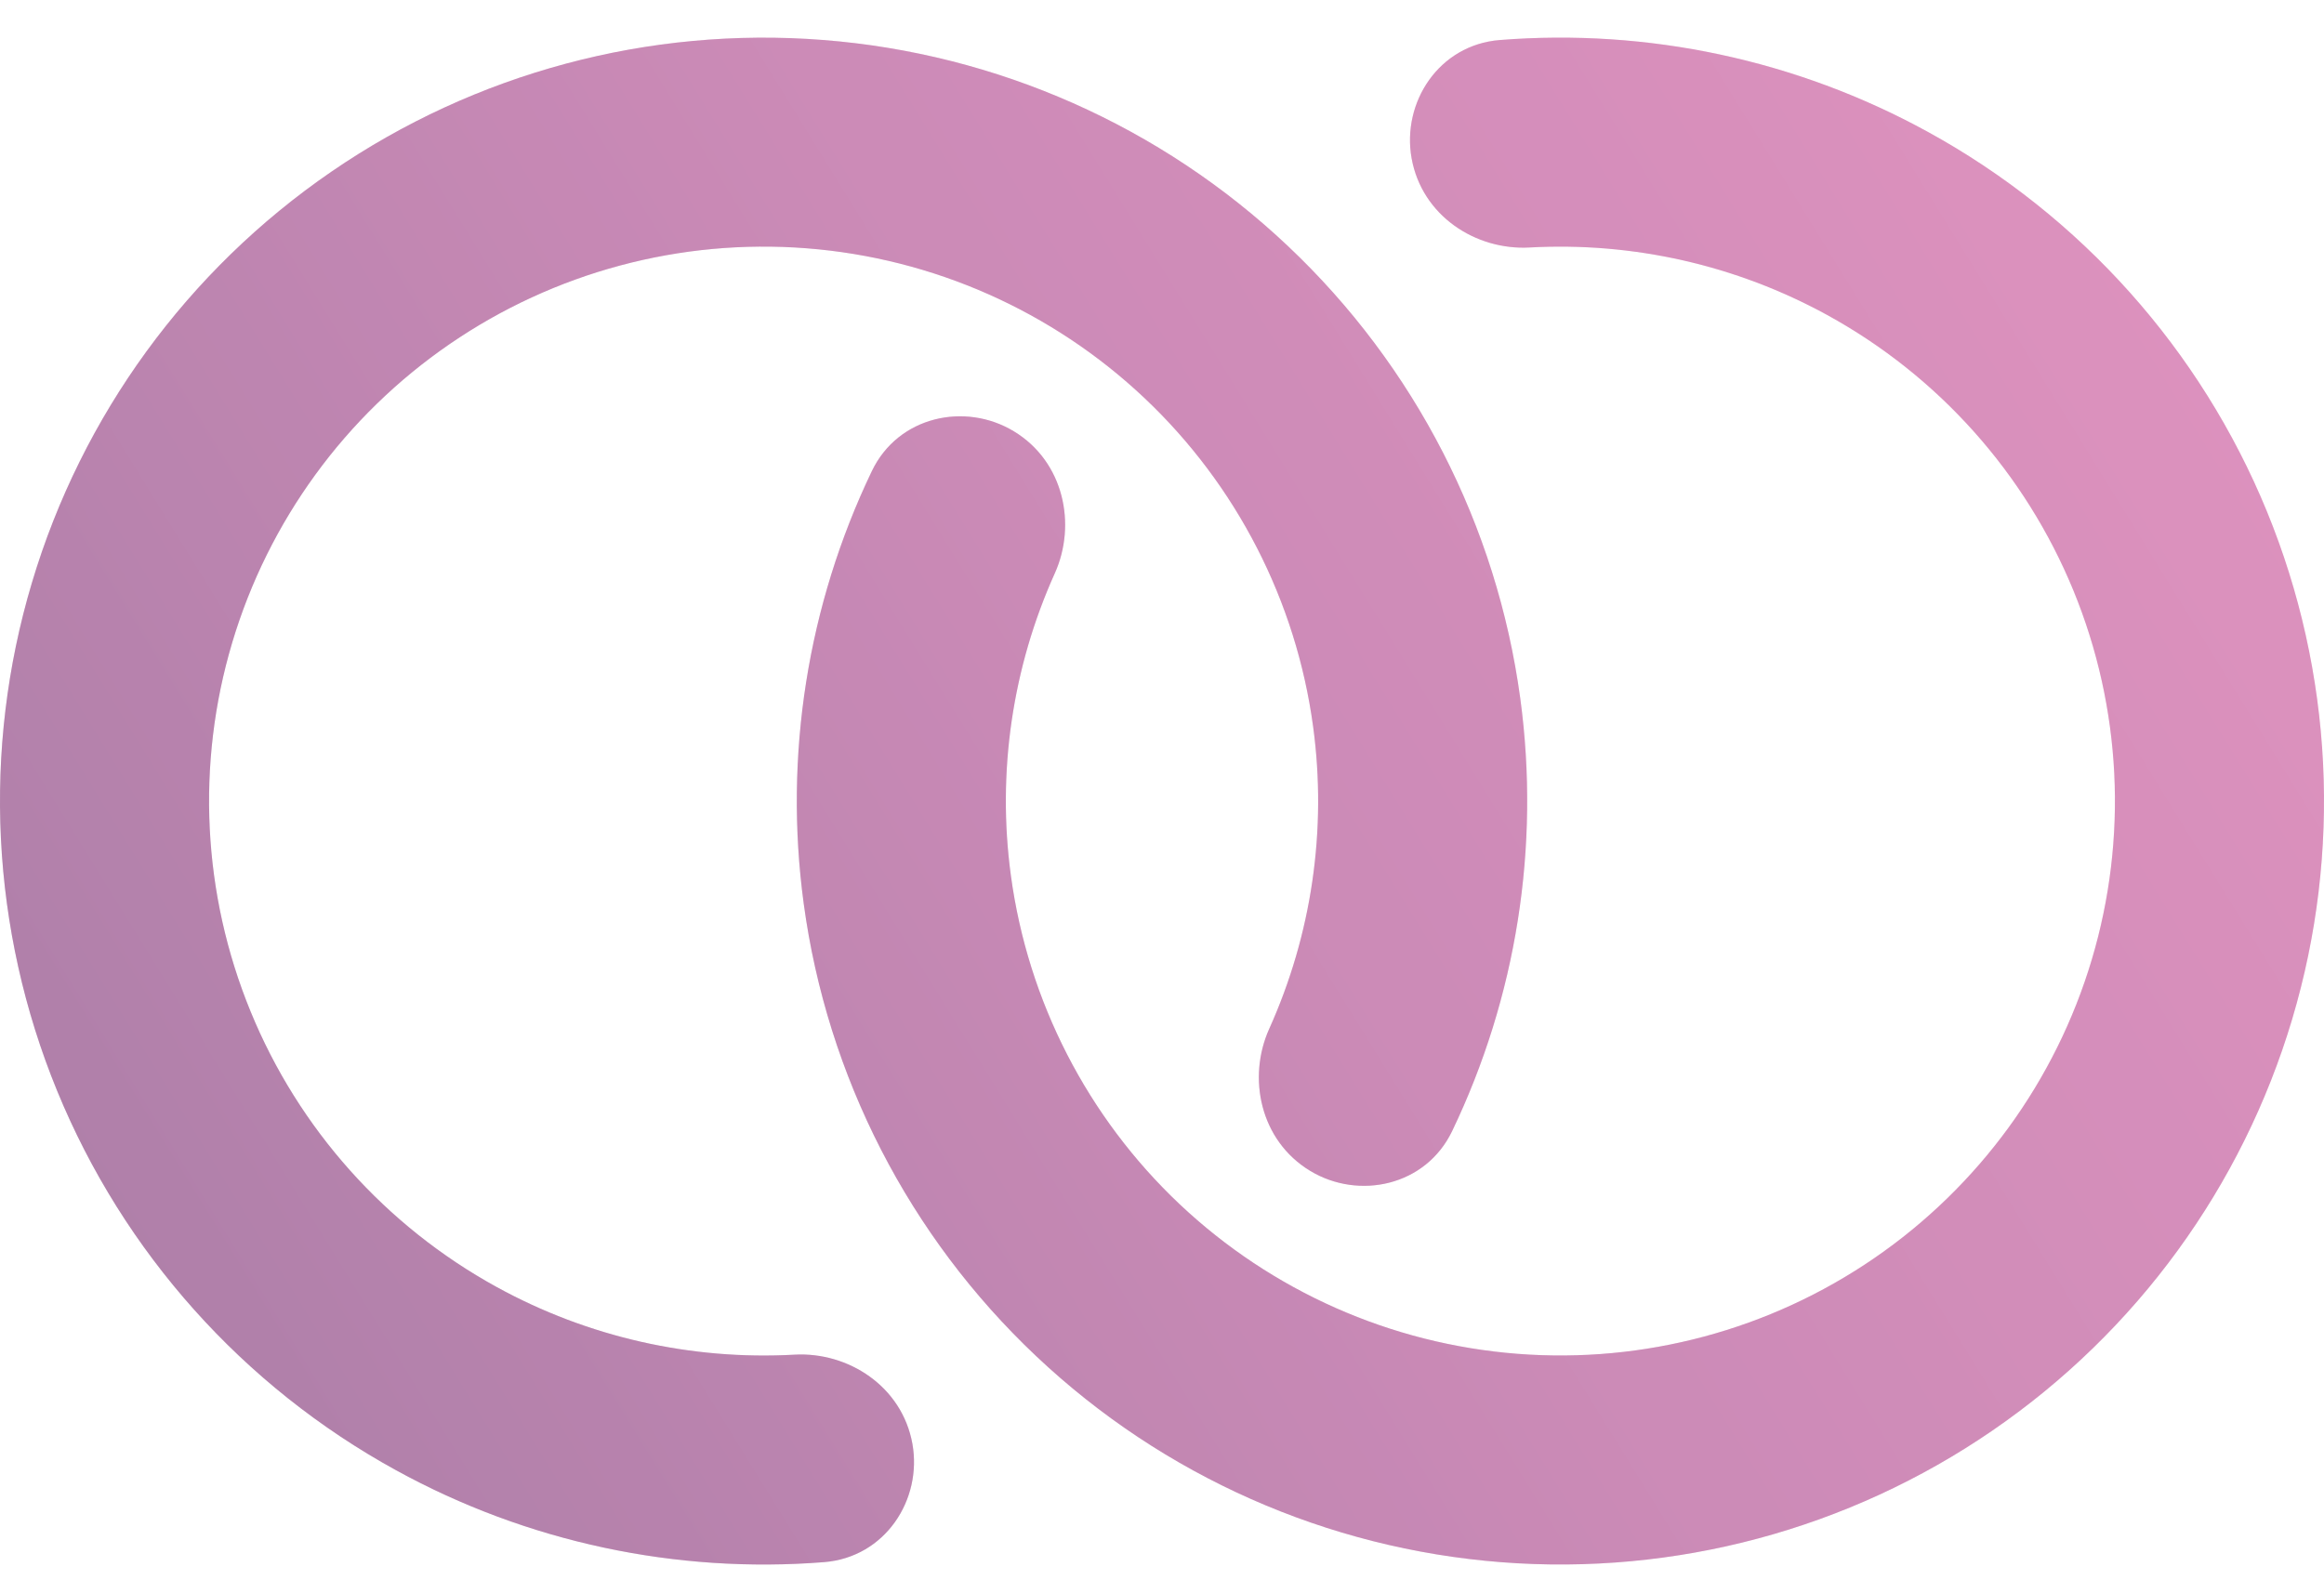 <svg width="35" height="24" viewBox="0 0 35 24" fill="none" xmlns="http://www.w3.org/2000/svg">
<g id="logo" clip-path="url(#clip0_29_1388)">
<g id="Logo">
<path d="M29.035 1.987C27.06 0.902 24.818 0.426 22.587 0.603C21.669 0.676 21.109 1.543 21.259 2.384C21.415 3.253 22.228 3.773 23.035 3.728C24.589 3.642 26.144 3.991 27.52 4.746C29.194 5.665 30.502 7.13 31.227 8.897C31.951 10.663 32.049 12.624 31.503 14.454C30.957 16.284 29.801 17.871 28.227 18.952C26.653 20.033 24.756 20.541 22.853 20.393C20.949 20.245 19.154 19.45 17.765 18.139C16.377 16.828 15.48 15.08 15.224 13.188C15.013 11.633 15.246 10.056 15.885 8.637C16.217 7.901 16.024 6.954 15.269 6.497C14.538 6.054 13.528 6.266 13.13 7.097C12.163 9.114 11.802 11.378 12.104 13.611C12.457 16.216 13.692 18.622 15.604 20.427C17.515 22.233 19.987 23.328 22.608 23.532C25.23 23.736 27.842 23.036 30.009 21.547C32.177 20.059 33.769 17.873 34.52 15.354C35.272 12.835 35.137 10.134 34.139 7.701C33.141 5.269 31.34 3.252 29.035 1.987Z" fill="url(#paint0_linear_29_1388)"/>
<path d="M29.035 1.987C27.06 0.902 24.818 0.426 22.587 0.603C21.669 0.676 21.109 1.543 21.259 2.384C21.415 3.253 22.228 3.773 23.035 3.728C24.589 3.642 26.144 3.991 27.52 4.746C29.194 5.665 30.502 7.13 31.227 8.897C31.951 10.663 32.049 12.624 31.503 14.454C30.957 16.284 29.801 17.871 28.227 18.952C26.653 20.033 24.756 20.541 22.853 20.393C20.949 20.245 19.154 19.45 17.765 18.139C16.377 16.828 15.48 15.08 15.224 13.188C15.013 11.633 15.246 10.056 15.885 8.637C16.217 7.901 16.024 6.954 15.269 6.497C14.538 6.054 13.528 6.266 13.13 7.097C12.163 9.114 11.802 11.378 12.104 13.611C12.457 16.216 13.692 18.622 15.604 20.427C17.515 22.233 19.987 23.328 22.608 23.532C25.23 23.736 27.842 23.036 30.009 21.547C32.177 20.059 33.769 17.873 34.52 15.354C35.272 12.835 35.137 10.134 34.139 7.701C33.141 5.269 31.34 3.252 29.035 1.987Z" fill="#8C6193" fill-opacity="0.25"/>
<path d="M5.965 22.147C7.94 23.232 10.182 23.708 12.412 23.531C13.331 23.458 13.891 22.591 13.741 21.749C13.585 20.881 12.772 20.361 11.965 20.406C10.411 20.492 8.856 20.143 7.48 19.387C5.807 18.468 4.498 17.004 3.774 15.237C3.049 13.471 2.951 11.509 3.497 9.68C4.043 7.85 5.199 6.263 6.773 5.182C8.347 4.101 10.244 3.592 12.147 3.74C14.051 3.888 15.846 4.684 17.235 5.995C18.623 7.306 19.52 9.053 19.776 10.945C19.987 12.501 19.754 14.078 19.115 15.497C18.783 16.233 18.976 17.18 19.731 17.637C20.462 18.079 21.472 17.868 21.87 17.037C22.837 15.02 23.198 12.756 22.896 10.523C22.543 7.917 21.308 5.512 19.396 3.706C17.485 1.901 15.013 0.805 12.392 0.602C9.77 0.398 7.158 1.098 4.991 2.586C2.823 4.074 1.231 6.26 0.48 8.78C-0.272 11.299 -0.137 14 0.861 16.433C1.859 18.865 3.66 20.882 5.965 22.147Z" fill="url(#paint1_linear_29_1388)"/>
<path d="M5.965 22.147C7.94 23.232 10.182 23.708 12.412 23.531C13.331 23.458 13.891 22.591 13.741 21.749C13.585 20.881 12.772 20.361 11.965 20.406C10.411 20.492 8.856 20.143 7.48 19.387C5.807 18.468 4.498 17.004 3.774 15.237C3.049 13.471 2.951 11.509 3.497 9.68C4.043 7.85 5.199 6.263 6.773 5.182C8.347 4.101 10.244 3.592 12.147 3.74C14.051 3.888 15.846 4.684 17.235 5.995C18.623 7.306 19.52 9.053 19.776 10.945C19.987 12.501 19.754 14.078 19.115 15.497C18.783 16.233 18.976 17.18 19.731 17.637C20.462 18.079 21.472 17.868 21.87 17.037C22.837 15.02 23.198 12.756 22.896 10.523C22.543 7.917 21.308 5.512 19.396 3.706C17.485 1.901 15.013 0.805 12.392 0.602C9.77 0.398 7.158 1.098 4.991 2.586C2.823 4.074 1.231 6.26 0.48 8.78C-0.272 11.299 -0.137 14 0.861 16.433C1.859 18.865 3.66 20.882 5.965 22.147Z" fill="#8C6193" fill-opacity="0.25"/>
</g>
</g>
<defs>
<linearGradient id="paint0_linear_29_1388" x1="-3.64269e-06" y1="23.567" x2="35.429" y2="1.695" gradientUnits="userSpaceOnUse">
<stop offset="0" stop-color="#B387AE"/>
<stop offset="0.5" stop-color="#DF98C3"/>
<stop offset="1" stop-color="#FDA4CF"/>
</linearGradient>
<linearGradient id="paint1_linear_29_1388" x1="-3.64269e-06" y1="23.567" x2="35.429" y2="1.695" gradientUnits="userSpaceOnUse">
<stop offset="0" stop-color="#B387AE"/>
<stop offset="0.5" stop-color="#DF98C3"/>
<stop offset="1" stop-color="#FDA4CF"/>
</linearGradient>
<clipPath id="clip0_29_1388">
<rect width="35" height="24" fill="white"/>
</clipPath>
</defs>
</svg>
